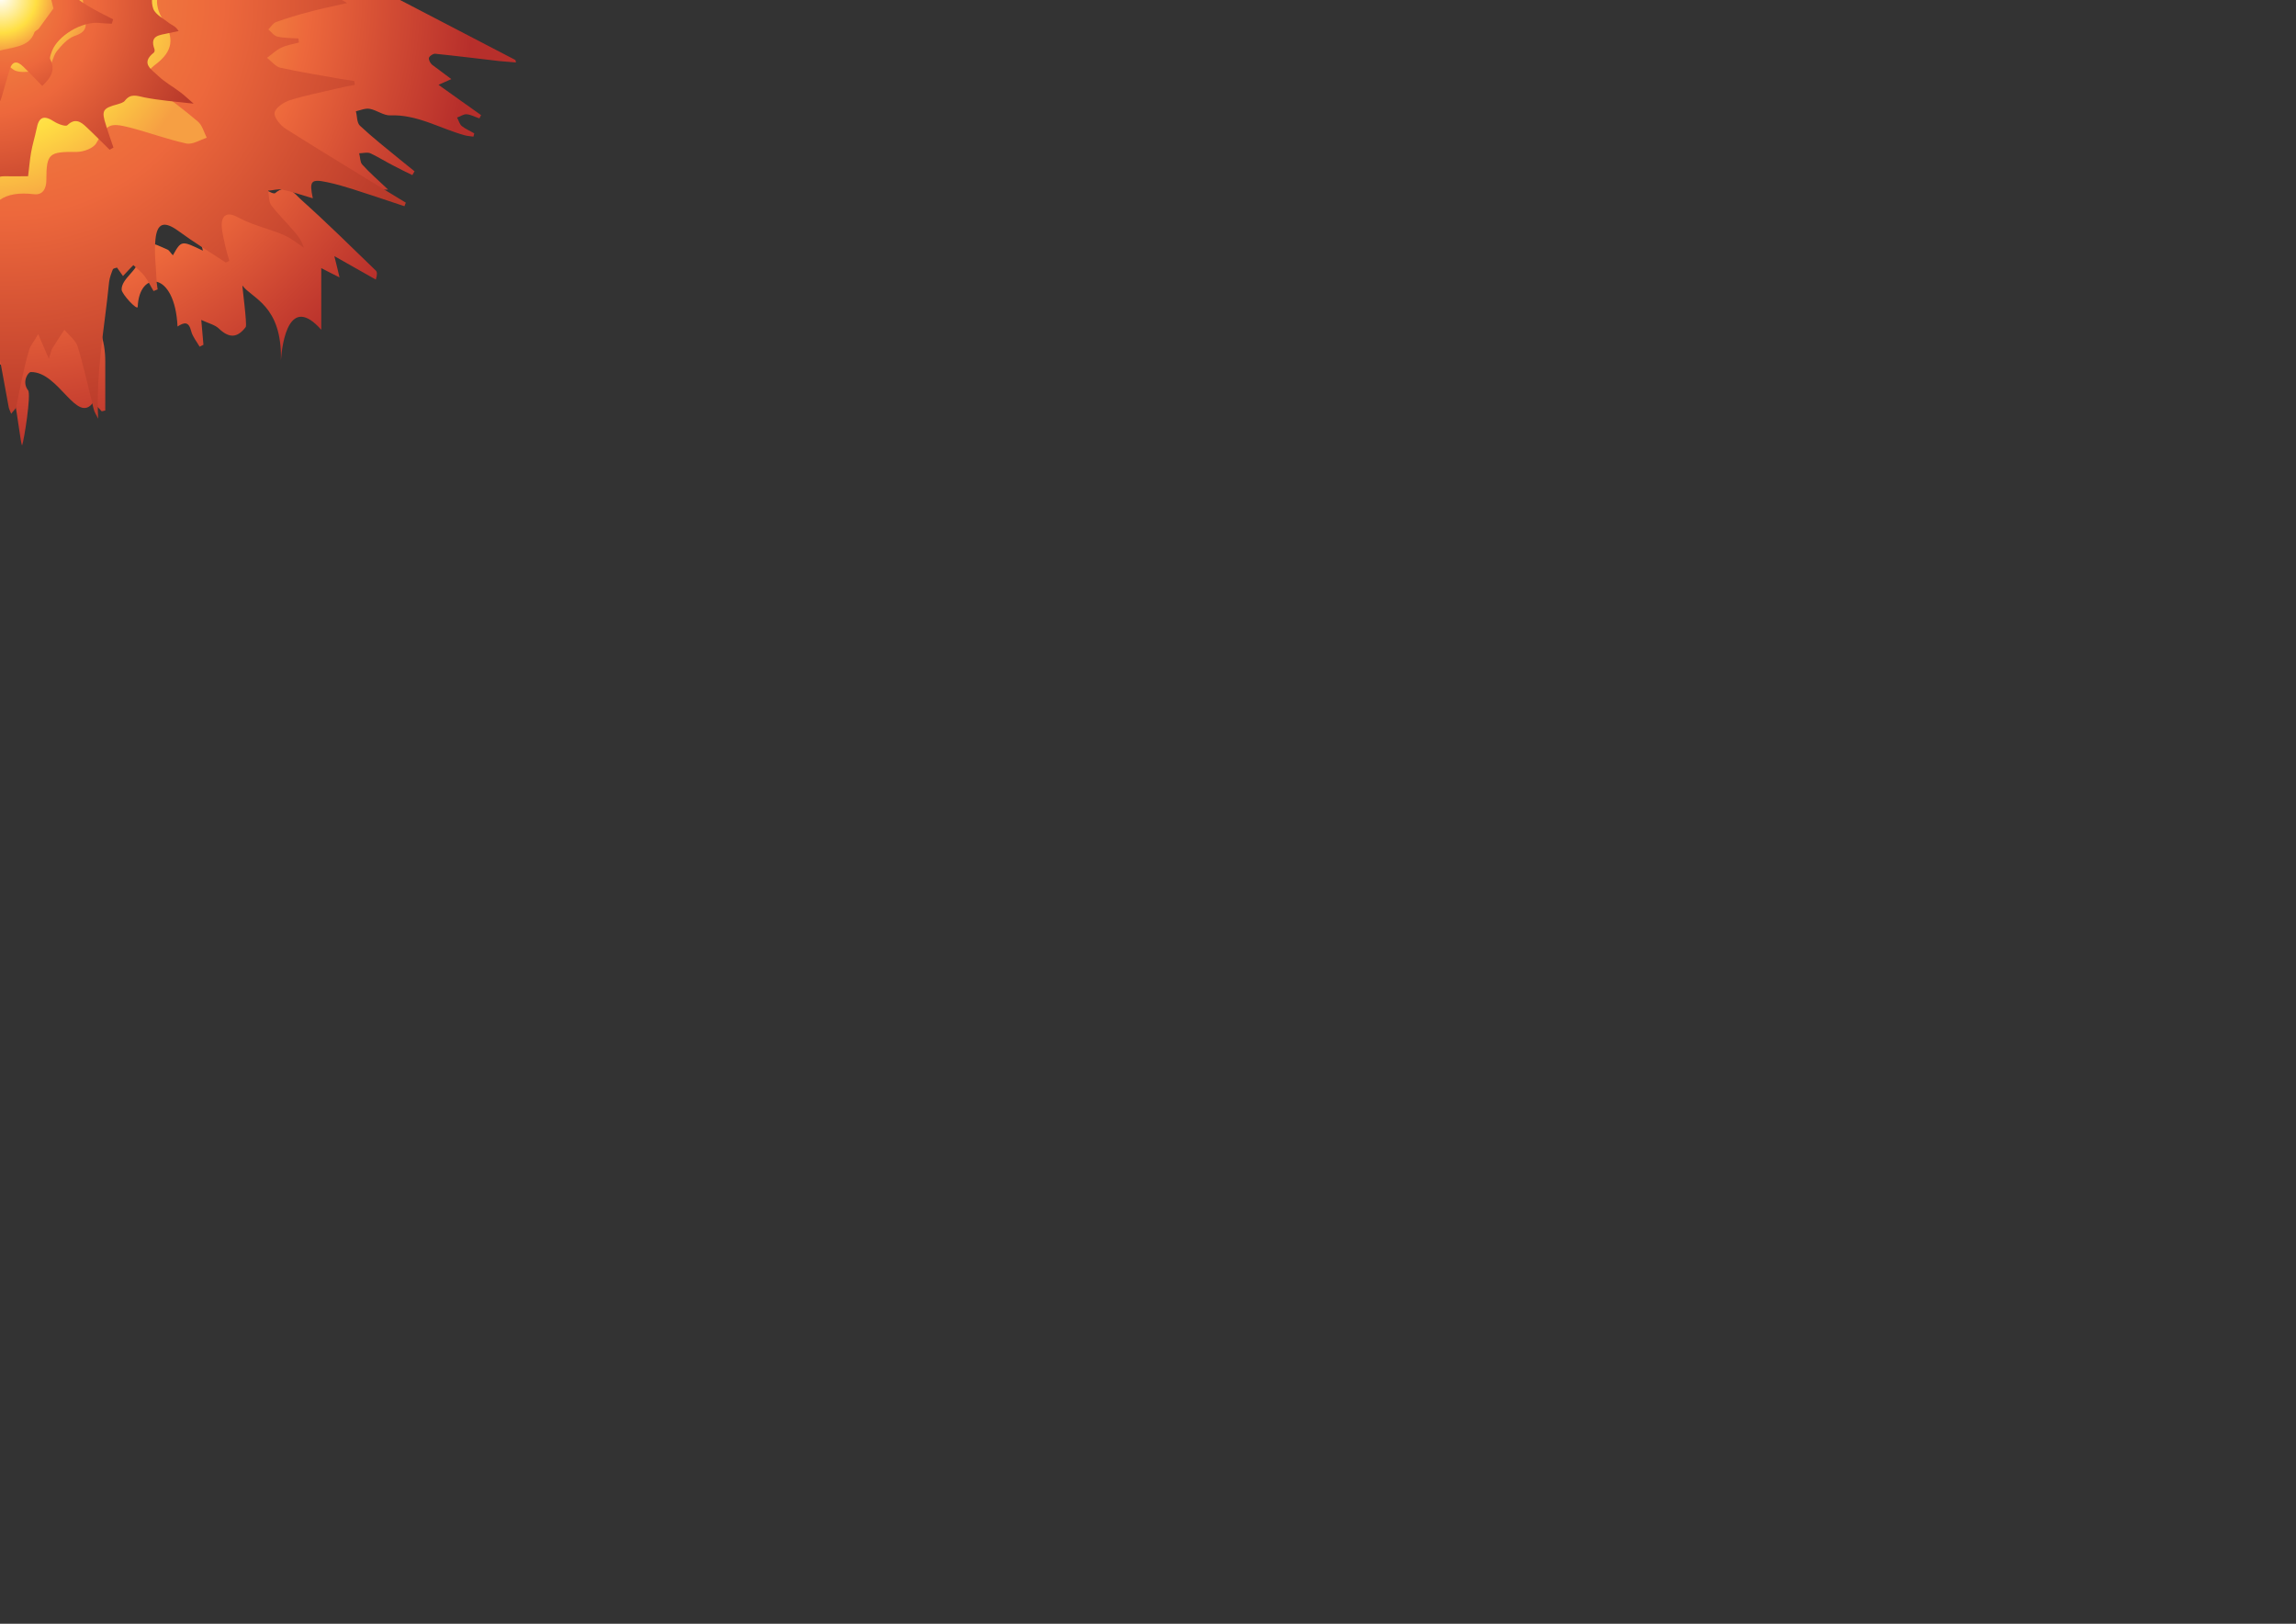 <?xml version="1.0" encoding="utf-8"?>
<!-- Generator: Adobe Illustrator 16.0.4, SVG Export Plug-In . SVG Version: 6.00 Build 0)  -->
<!DOCTYPE svg PUBLIC "-//W3C//DTD SVG 1.1//EN" "http://www.w3.org/Graphics/SVG/1.1/DTD/svg11.dtd">
<svg version="1.1" id="Layer_1" xmlns="http://www.w3.org/2000/svg" xmlns:xlink="http://www.w3.org/1999/xlink" x="0px" y="0px"
	 width="841.9px" height="595.301px" viewBox="0 0 841.9 595.301" style="enable-background:new 0 0 841.9 595.301;"
	 xml:space="preserve">
<rect x="0" y="0" width="841.9" height="595.301" fill="#333333" stroke="none"/>
<g id="Frame4">
	
		<radialGradient id="SVGID_1_" cx="1.296" cy="597.905" r="172.532" gradientTransform="matrix(1 0 0 -1 -0.055 595.16)" gradientUnits="userSpaceOnUse">
		<stop  offset="0.157" style="stop-color:#FFDF43"/>
		<stop  offset="0.649" style="stop-color:#ED683C"/>
		<stop  offset="1" style="stop-color:#B72F2B"/>
	</radialGradient>
	<path style="fill:url(#SVGID_1_);" d="M-70.1-105.4c1.8,3,2.7,5.6-1.3,7.3C-69.5-94.7-67.8-91.7-66.1-88.7
		c-0.5,0.4-0.9,0.9-1.4,1.301c-4.2-3-8.3-5.9-12.5-8.9c-0.399,0.4-0.7,0.9-1.1,1.3c1.1,1.5,2.3,3,3.399,4.601
		c2.5,3.5,5,7,7.301,10.699c1.899,3.2,2.6,6.5-1.9,9.101c2.3,2.5,4.2,4.8,6.3,6.8c8.101,7.9,17.601,13.7,28,18
		c5.4,2.2,7.101,1,6.4-4.9c-0.4-2.899-1.7-5.699-2.3-8.6c-0.301-1.4,0.3-2.9,0.5-4.3C-31.8-63.1-30-62.9-28.7-62
		c1.601,1.101,2.5,3.2,4.2,4.2c2,1.2,4.4,1.6,6.7,2.3c0.7-2.1,2.1-4.3,1.9-6.3c-0.9-9.9-2.2-19.8-3.301-29.7
		c-0.199-1.8-0.3-3.5-0.5-5.3c0.301,0,0.601-0.1,1-0.1c3.601,7.1,7.2,14.3,11,21.6c2.101-1.4,3.301-2.2,4.2-2.8
		C-1.6-75.7,0.1-73.7,1.8-71.7C2.4-71.9,3-72,3.5-72.2C8.9-87.8,8-104.3,9.9-120.4c1.399,4.699,2.2,9.6,3.7,14.199
		c1.8,5.4,3.1,5.5,6.6,1c1.2,0.7,2.4,1.4,4.7,2.801c4.399-16.4,6.5-32.601,9.5-49.7c-2.7,1.6-4.101,2.5-5.8,3.5
		c-2.4-8.4,4.3-16.601-0.9-24.3C27.3-172,27.5-171,27.4-170.2c-0.8,4-0.601,9.101-3.101,11.601c-2.6,2.7-4.899,5.2-6.899,8.399
		c-1.601,2.4-3.601,1.601-4.2-1c-0.9-3.5-1.8-7.199-2-10.8c-0.6-13.1-0.8-26.2-1.1-39.3c-1,0-2,0-3,0C5.7-196.1,4.5-191,3-186
		c-0.3,1.101-2,1.7-3.1,2.601c-0.8-1.2-1.601-2.4-2.3-3.7c-0.301-0.601-0.4-1.3-0.5-2c-1.5,1.8-1.801,3.6-2.301,5.399
		c-2.1,7.7-4.3,15.301-6.6,23c-0.2,0.801-1.2,1.601-2,2c-0.4,0.2-1.5-0.5-1.9-1.1c-2.199-3.4-4.199-6.9-6.699-10.9
		c-1.4,3.601-2.601,6.4-3.7,9.2c-0.8-0.1-1.601-0.1-2.4-0.2c-1.5-6.1-3-12.1-4.5-18.199c-0.399,0-0.899,0-1.3,0
		c-0.3,12.1-0.7,24.1-1,36.199c-0.6,0.2-1.3,0.301-1.9,0.5c-2.699-3.5-5.3-6.899-8-10.399c-0.3,0.2-0.699,0.3-1,0.5
		c0.4,4.7,0.801,9.399,1.2,14.1c-0.7,0.301-1.5,0.5-2.2,0.801c-10.399-12-17.1-26.4-25.899-39.7c6.899,17.3,12.7,34.8,17.1,52.8
		c-0.5,0.4-1,0.7-1.5,1.1c-3.2-2.199-6.5-4.3-10.399-7c0.199,1.601,0.3,2.2,0.3,2.801c-0.101,1.899-0.2,3.899-0.3,5.8
		c-1.9-0.7-4.301-0.8-5.5-2.101c-4.4-4.699-8.4-9.8-12.601-14.699c-1.399-1.601-3-2.9-4.5-4.4c-0.399,0.4-0.8,0.7-1.2,1.1
		c1.2,2.101,2.4,4.101,3.601,6.2C-82.2-126-76.2-115.6-70.1-105.4z"/>
	
		<radialGradient id="SVGID_2_" cx="1.296" cy="597.904" r="172.536" gradientTransform="matrix(1 0 0 -1 -0.055 595.16)" gradientUnits="userSpaceOnUse">
		<stop  offset="0.157" style="stop-color:#FFDF43"/>
		<stop  offset="0.649" style="stop-color:#ED683C"/>
		<stop  offset="1" style="stop-color:#B72F2B"/>
	</radialGradient>
	<path style="fill:url(#SVGID_2_);" d="M11.1,103.6c-2.101-0.101-4.2-1.9-6.2-3C3,99.6,0.6,97.3-0.7,97.8
		C-2.6,98.6-3.8,101.2-5,103.2c-0.899,1.5-1.2,3.4-1.7,5.1C-7.1,108.2-7.6,108.2-8,108.1C-8.4,106.4-8.5,104.5-9.3,103
		c-1-1.8-2.5-4-4.2-4.5c-1.2-0.399-3.399,1.5-4.7,2.9c-1.5,1.6-2.3,3.7-3.399,5.6C-22,101.6-21.5,96.6-21.5,91.5
		c0-6.2-0.899-6.8-7-6.3c0-2.5,0.2-4.9-0.1-7.3c-0.3-2.5-0.601-5.101-1.7-7.2c-0.9-1.7-2.8-3.7-4.4-3.9c-1.199-0.199-3.1,2-4.3,3.5
		s-1.899,3.5-3.2,6.2C-44,67-44,67-49.7,71.1C-54.6,65.3-57,65.3-60.7,72.4C-65.6,82-69.8,92-74.2,101.9
		c-0.199,0.6,0.101,1.399,0.4,3.5c2.3-2.8,3.9-4.601,5.4-6.5c1.5-1.8,3-3.601,5.199-6.3c0.7,3.6,1.2,5.899,1.801,9.3
		c1.6-2.8,2.5-4.3,3.699-6.2c3,5.9,1.801,22.9,1.601,34.2c-0.101,2.2-0.3,4.3-0.4,6.5c-0.2,3.8-2,7,1.2,11.5
		c3.9,5.3,6.7-10.5,13.2-8.4c1.3,0.4,3.2,23.2,3.2,24.601c-0.101,4.699-0.7,9.399-1.2,14c0.899,0,7.6-45.301,14-29.301
		c2-1.3,4.1-15,5.3-14.199c2.4,1.5,12.3,33.1,14,27.8c0.5-1.7,3.6-26.3,4.7-27.8C4.6,127.2,7,161.7,8.1,163.3
		C8.8,161.6,11.5,144.5,10.3,143.1c-2.399-3.101,0-6.7,1-6.7c10.301-0.2,16.9,19.5,22.9,11.1c1.2,1.2,2.1,2.301,3.1,3.301
		c0.4-0.101,0.9-0.2,1.301-0.301c0-5.899,0-11.8,0-17.699C38.8,116.3,27.7,104.8,11.1,103.6z"/>
	
		<radialGradient id="SVGID_3_" cx="1.294" cy="597.902" r="172.535" gradientTransform="matrix(1 0 0 -1 -0.055 595.16)" gradientUnits="userSpaceOnUse">
		<stop  offset="0.157" style="stop-color:#FFDF43"/>
		<stop  offset="0.649" style="stop-color:#ED683C"/>
		<stop  offset="1" style="stop-color:#B72F2B"/>
	</radialGradient>
	<path style="fill:url(#SVGID_3_);" d="M144.2-1.3c0.2-0.5,0.3-0.9,0.5-1.4c2.7-0.3,5.4-0.699,8.1-1c-1.3-1.8-2.699-2.3-3.8-3
		c-1-0.699-1.8-1.699-2.6-2.5c1-0.699,2-1.8,3.1-2c4.101-0.6,8.2-0.899,12.4-1.1c2.7-0.2,5.3,0,8,0c-2.3-3.6-9-1.6-7-7.7
		c-5-1.1-9.601-2.1-14.2-3.1c0-0.7,0-1.3,0-2c15.3-5.7,30.6-11.5,47.2-13.9c-1.9-0.899-3.7-1.2-5.5-1.3c-6.8-0.3-13.601-0.5-20.4-1
		c-1.3-0.1-2.6-1-4-1.5c0.7-1.2,1.3-2.4,2-3.6c0.3-0.5,0.8-1,1.2-1.5c-0.1-0.5-0.2-1-0.2-1.5c-7.5,0.699-14.899,1.399-20.7,2
		c-2.3-2.801-3.699-4.5-5.5-6.7C151.2-60.7,163.1-59.8,171.9-66.2c-1.9-0.3-3.601,0-5.3,0.301C157.8-64.2,149-62.2,140.2-61
		c-7,1-7,0.601-4-5.899c0.1-0.2-0.1-0.601-0.2-1c-2.1,0.399-4.3,0.8-7.399,1.399c0.899-3.2,1.5-5.399,2.399-8.2
		c-1.5,0.5-2.2,0.801-3,0.9c-1.5,0.2-3.1,0.2-4.6,0.3c0.2-1.6-0.101-3.399,0.7-4.6c2.5-3.9,5.199-7.7,8.3-11.1
		c2-2.101,4.8-3.5,7.3-5.101c-0.7-0.8-1.3-1.5-2-2.3C126-91,115.9-82,101.8-77.699c1.7-5.601,3.101-9.801,4.4-14
		c-0.5-0.2-1-0.4-1.5-0.601c-5.9,7.5-11.8,15-17.6,22.7C85.3-67.199,84-64.4,83-61.699c-0.5,1.3-0.399,3.699,0.4,4.5
		C84.3-56.3,86.5-56.4,88-56.8c2.101-0.5,4-1.8,5.3-2.399c0.301,2.399,0,5.5,1,6.1c1.9,1.1,4.601,0.7,8,0.9
		c-2.199,2.1-3.899,3.3-5.1,5c-1.1,1.5-2.7,3.699-2.2,4.899c0.5,1.4,3,2.5,4.7,2.8c3.7,0.7,7.5,0.7,12.2,1.101
		c-3,4.399,0.899,4.899,3.6,6.6c-9.7,2.601-18.899,5-28.3,7.5c1.1,2.7,1.6,4,2.2,5.4c-4.101,1-8,1.7-11.7,3
		c-1.3,0.5-2.2,2.2-3.3,3.3c1.1,1.1,2.2,2.2,3.399,3.1C78.8-8.8,80-8.4,81.1-7.9C81-7.5,81-7,80.9-6.6c-2.601,0-5.2-0.4-7.7,0.1
		c-3.4,0.7-8.6,0.2-8.7,4.801c0,2.5,3.601,5.6,6.2,7.5c3.2,2.399,7.2,3.899,9.7,5.3c0,3.1-0.8,5.7,0.2,7.3c2.5,4.3,0.3,7.6-2.4,9.8
		c-3.2,2.601-2.3,4.601-0.1,6.5c2.8,2.5,5.8,5,9.199,6.9c17,9.399,34.101,18.7,51.2,27.899c0.601,0.301,1.4,0,3.8,0
		c-3.899-3.699-6.899-6.3-9.5-9.199c-0.8-0.9-0.699-2.7-1.1-4.101c1.4,0,2.9-0.5,4.1,0c3,1.4,5.801,3.2,8.801,4.7
		c2.199,1.2,4.399,2.2,6.6,3.3c0.3-0.5,0.5-0.899,0.8-1.399c-1.7-1.4-3.5-2.801-5.2-4.2c-5-4.101-10.1-8.101-14.8-12.5
		c-1.2-1.101-1-3.5-1.5-5.3c1.7-0.4,3.5-1.2,5.101-0.9c2.6,0.5,5.1,2.5,7.5,2.4c9.899-0.4,18.199,4.8,27.3,7.3
		c1,0.3,2.1,0.3,3.2,0.5c0.1-0.4,0.199-0.8,0.3-1.2c-1.5-0.9-3.2-1.6-4.601-2.7c-0.8-0.7-1.1-2-1.699-3.1
		c1.199-0.4,2.399-1.3,3.5-1.2c1.6,0.1,3.1,1,4.699,1.5c0.2-0.4,0.4-0.8,0.601-1.2c-5-3.6-10.101-7.1-15.601-11.1
		c1.801-0.8,3.101-1.4,4.7-2.101c-2.6-2-4.899-3.6-7.1-5.3c-0.601-0.5-1.3-1.8-1.101-2.5c0.2-0.7,1.5-1.5,2.2-1.5
		c7.9,0.8,15.8,1.8,23.7,2.7c2,0.2,4,0.3,6,0.5c-0.1-0.3-0.1-0.6-0.2-0.9C173.8,14.1,159,6.4,144.2-1.3z"/>
	
		<radialGradient id="SVGID_4_" cx="1.296" cy="597.9" r="172.533" gradientTransform="matrix(1 0 0 -1 -0.055 595.16)" gradientUnits="userSpaceOnUse">
		<stop  offset="0.157" style="stop-color:#FFDF43"/>
		<stop  offset="0.649" style="stop-color:#ED683C"/>
		<stop  offset="1" style="stop-color:#B72F2B"/>
	</radialGradient>
	<path style="fill:url(#SVGID_4_);" d="M110.3,73.1C108,71,105.3,67,100.9,70.8c-0.4,0.4-2.3-0.5-3.3-1.199
		C95.8,68.4,94.3,66.8,92.5,65.7c-1.1-0.7-2.6-0.8-4-1.1c-0.3,1.699-1.3,3.5-0.899,5C88.5,72.7,90.1,75.5,91.5,78.5
		c-2.1-0.8-3.3-2.2-4.7-3.5c-3.5-3.5-7-7.1-10.8-10.3c-1-0.9-3.2-1.2-4.399-0.8c-0.9,0.399-1.7,2.399-1.7,3.7
		c0,3.1,0.3,6.3,0.899,9.399c1,4.9,2.301,9.8,3.601,14.9c-7.9-3.8-7.9-3.8-11,1.7c-0.9-0.9-1.3-1.801-2-2.101
		c-2.4-1-5.101-2.6-7.3-2.2C52.7,89.5,51,92.9,50.9,95c-0.2,4.101-6.4,7.101-6.3,11.2c0.1,1.7,5.8,7.8,5.899,6.3
		C51,99.1,64.1,99.1,65.1,119.7c2.5-1.6,4.1-1.9,5,1.7c0.5,2,2,3.8,3.1,5.7c0.5-0.2,0.9-0.5,1.4-0.7c-0.2-2.7-0.5-5.3-0.801-9.101
		c2.801,1.301,5.101,1.801,6.5,3.2C84,124,87,124,90.1,119.9c0.6-0.8-1.4-15.5-1.2-15.2c3.399,4.7,14.6,7.2,14.1,27.4
		c0.5-7,3.2-24.301,14.8-11.2c0-8.3,0-15.3,0-22.601c2,1,4,2.101,6.7,3.4c-0.7-2.9-1.1-4.7-1.899-7.8c5.899,3.3,10.6,6,15.199,8.6
		c0.601-1.899,0.5-2.8,0-3.3C128.7,90.4,119.7,81.5,110.3,73.1z"/>
	
		<radialGradient id="SVGID_5_" cx="1.296" cy="597.902" r="172.533" gradientTransform="matrix(1 0 0 -1 -0.055 595.16)" gradientUnits="userSpaceOnUse">
		<stop  offset="0.157" style="stop-color:#FFDF43"/>
		<stop  offset="0.649" style="stop-color:#ED683C"/>
		<stop  offset="1" style="stop-color:#B72F2B"/>
	</radialGradient>
	<path style="fill:url(#SVGID_5_);" d="M-65.9-8.2C-66.7-10.1-68.1-12-69.7-13.4c-2.5-2.2-5.3-4-8.3-6.2
		c7.101-2.601,8.101-4.7,5-10.9c-1.5-3-4.2-5.399-6.5-8c-1.1-1.3-2.399-2.3-3.5-3.3c2.601-0.8,5.9-0.9,6.3-2.1
		c0.601-1.7-0.3-4.601-1.6-6.2c-5.2-6.4-10.7-12.7-16.3-18.8C-98.1-72.7-102.2-76-106-79.5c-0.399,0.2-0.7,0.5-1.1,0.7
		c0.2,2.1,0.399,4.2,0.7,6.3c-0.4,0.3-0.801,0.7-1.101,1c-3.7-3.1-7.5-6.1-11.2-9.2c-0.3,0.2-0.699,0.4-1,0.7
		c1.2,3.4,2.301,6.7,3.5,10.101c-0.6,0.399-1.3,0.8-1.899,1.199C-128-76.9-137.8-85.1-148.2-93.6c0.9,2.7,1.601,4.7,2.5,7.3
		c-2.3,0-3.699,0-5.699,0c0.699,1.1,1.1,1.6,1.3,2.2c0.6,1.6,1,3.3,1.5,4.899c-1.5,0-3.2,0.5-4.601,0
		c-5.8-2.1-11.399-4.5-17.1-6.699c-1.4-0.5-3-0.601-4.5-0.9c0.5,1.8,1.2,2.3,2,2.9c11.5,7.5,23.1,15,34.6,22.6
		c3.601,2.4,6.9,5.2,10.2,8c2.101,1.8,2.3,4.5-0.7,4.7c-3.199,0.3-5,1.399-6.699,3.899c-0.5,0.801-2.801,1-4,0.601
		c-3-1-5.801-2.4-8.7-3.7c-1.5-0.6-3-1.3-4.4-1.9c1.3,4.301,3.2,7.7,5,11.101c0.601,1.1,1.5,2.6,1.101,3.399c-0.4,0.9-2,1.7-3.2,1.9
		c-2.2,0.3-4.4,0.1-6.7,0.1c-0.1,0.601-0.3,1.301-0.4,1.9c6.101,2.4,12.4,4.6,17.2,12c-7.2,0.6-13.1,1-20.3,1.6
		c3.3,2.2,5.3,3.601,7.4,5c-0.101,0.7-0.2,1.301-0.301,2c-7.199,0-14.399,0-21.6,0c0,0.7,0,1.4,0,2.101c1.9,0.3,3.7,0.399,5.6,0.8
		c10.301,2,20.601,3.9,30.801,6.1c1.5,0.301,2.699,2.4,4,3.601c-1.5,0.7-3,1.5-4.5,2.1c-1.301,0.5-2.7,0.7-4.101,1
		c0.101,0.7,0.2,1.5,0.4,2.2c14.1-1.5,28.5,2.4,43.2-3.5c-2-2.5-3.301-4-4.4-5.4c1.6-0.8,4-1.3,4.4-2.399c1.199-3.4,3-1.9,5.1-1.601
		C-86-4.5-77.9-3-69.6-2.3C-65.6-1.9-64.2-4.4-65.9-8.2z"/>
	
		<radialGradient id="SVGID_6_" cx="1.295" cy="597.905" r="172.533" gradientTransform="matrix(1 0 0 -1 -0.055 595.16)" gradientUnits="userSpaceOnUse">
		<stop  offset="0.157" style="stop-color:#FFDF43"/>
		<stop  offset="0.649" style="stop-color:#ED683C"/>
		<stop  offset="1" style="stop-color:#B72F2B"/>
	</radialGradient>
	<path style="fill:url(#SVGID_6_);" d="M52.4-105.9c-0.601,2.1-1.5,4.1-1.601,6.1c-0.1,2.1,0.7,4.3,1.101,6.4
		c1.899-0.7,4-1.2,5.7-2.301c2.699-1.8,5.1-4.1,7.6-6.1c0.3,0.3,0.6,0.7,0.9,1c-1.2,1.6-2.4,3.1-3.5,4.7
		C59.1-90.7,55.5-85.3,52.4-79.7C51.3-77.6,51.6-74.8,51.3-72.3C53.9-73,56.8-73,58.9-74.4c4-2.601,7.399-5.9,11.2-9
		C72.5-78,72.7-77.9,76.8-81.8c1.601-1.5,3.2-2.9,4.601-4.5c14.5-17.1,29-34.3,43.5-51.4c0.7-0.8,1-2,1.5-3.1
		c-3.7,1.5-6.3,4.1-9.3,5.9c-2,1.199-4.7,1.199-7.101,1.8c0.7-2.2,1.3-4.5,2.2-6.601c0.4-1,1.6-1.699,2.2-2.699
		c0.399-0.801,0.5-1.801,0.7-2.801c-0.301-0.1-0.601-0.3-0.9-0.399c-3,2.7-6,5.399-9.3,8.399c-0.9-1.8-1.601-3.3-2.2-4.8
		c0,0.9,0,1.8,0,2.601c-3.3,2.5-6.5,5.199-9.9,7.6c-1.199,0.8-2.8,1-4.3,1.5c0-1.5-0.5-3.2,0.2-4.4c5.3-10,10.8-19.8,16.2-29.699
		c0.5-0.801,0.8-1.801,1.2-2.601c-5.7,4.9-10.601,10.3-15.601,15.5c-5.1,5.2-10.399,10.3-15.7,15.4c-0.5-0.3-1-0.601-1.5-0.9
		c0.301-1.899,0.5-3.899,0.801-5.8c-0.4-0.2-0.7-0.5-1.101-0.7c-1,1.2-1.899,2.5-3,3.5c-1.899,1.7-3.899,3.101-5.899,4.7
		c0-2.6-0.301-5.2,0.199-7.7c0.5-2.7,1.801-5.2,2.7-7.7c-0.7-0.3-1.399-0.6-2.1-0.8c-1.7,3.4-3.5,6.8-5.2,10.2
		c-4.4,8.4-8.9,16.7-13,25.3C43.6-109.8,45.6-106.7,52.4-105.9z"/>
	
		<radialGradient id="SVGID_7_" cx="1.296" cy="597.902" r="172.535" gradientTransform="matrix(1 0 0 -1 -0.055 595.16)" gradientUnits="userSpaceOnUse">
		<stop  offset="0.157" style="stop-color:#FFDF43"/>
		<stop  offset="0.649" style="stop-color:#ED683C"/>
		<stop  offset="1" style="stop-color:#B72F2B"/>
	</radialGradient>
	<path style="fill:url(#SVGID_7_);" d="M-100,65.6c-0.1-0.101-3.6-1.4-4.5-1.601c0.101-1.5,3.5-1.6,2.2-5c-1.3-3.399-4.4-3.2-12.1,1
		c-0.9,0.5-2,0.9-3,1.4c0.699-0.601,1.399-1.101,2-1.7c3.8-3.6,1.6-12-1.7-14c0.899-0.6,1.7-1.3,2.6-2c1.601-1.4,2.601-3.6,3.9-5.4
		c-1.9-0.6-3.8-1.199-5.7-1.899c-0.3-0.101-0.4-0.4-0.9-0.9c0.5-0.7,1.101-1.5,1.4-2.399c0.5-1.2,1.3-3.301,1-3.5
		c-1.6-1-3.7-2.4-5.4-2.101c-13,2.5-26,5.4-39,8.3C-159.8,35.9-160.1,36.9-161,37.9c3.3,0.899,6.101,1.6,10.101,2.7
		c-2.601,1.6-3.9,2.5-5.5,3.5c3.1,3.1,0.8,4.399-1.801,5.899c-6.5,3.9-12.899,8-19.3,12.101c-0.899,0.6-1.5,1.6-2.3,2.399
		c0.1,0.3,0.2,0.5,0.3,0.8c3.2-1,6.2-2.399,9.5-2.899c1.2-0.2,3.601,1.3,4,2.6c0.4,1.2-0.8,3.3-1.899,4.3
		c-2.5,2.4-5.301,4.4-8,6.601c0.3,0.399,0.5,0.8,0.8,1.2c-4.2,3-8,5.699-11,7.8c-0.9,0.6-1.5,1.7-2.2,2.6c4-0.6,7.1-2.5,10.4-3.5
		c2.199-0.7,4.899-0.1,7.3,0c-1.2,2-2.3,4.101-3.7,5.9c-0.7,0.899-2,1.3-2.8,2.1c-0.601,0.7-0.9,1.7-1.3,2.5
		c0.199,0.2,0.5,0.4,0.699,0.601c3.601-1.9,7.101-3.801,11.101-5.9c0.399,2,0.7,3.6,1,5.2c0.2-0.9,0.399-1.7,0.6-2.601
		c3.8-1.699,7.601-3.5,11.4-5c1.399-0.5,3-0.3,4.5-0.399c-0.4,1.399-0.3,3.2-1.2,4.2c-2.2,2.399-4.5,4.699-6.8,6.3
		c-0.101,0.399,0,0.8,0.2,1.1c-5.4,5.9-10.801,11.7-16.2,17.601c-0.7,0.699-1.2,1.5-1.8,2.3c6.699-3.4,12.699-7.5,18.899-11.3
		c2.9-1.801,5.9-3.601,8.9-5.301c-0.4,0.801-0.601,1.2-0.4,1.101c7.8-3.101,15.601,2.899-5.3,8.899c-1.6,7.101,9.2,6.301,7.6,13.5
		c2.9-2.1,4.9-3.6,6.9-5.1c0.4,0.4,0.7,0.9,1.1,1.3c-3,3.4,38.301-19.2,31.5-23c-1.3-0.7-2.899-2.899-2.699-4.2
		c0.5-3.3,1.399-6.6,2.3-9.899c0.399-0.4,0.7-0.8,1.1-1.3c0.9-1.101,1.5-2,1.9-3c3.5-0.801,7.6-4.4,8.399-7.9
		C-93.4,67.5-97.5,67.2-100,65.6z"/>
</g>
<g id="Frame3">
	
		<radialGradient id="SVGID_8_" cx="2.455" cy="596.076" r="158.905" gradientTransform="matrix(1 0 0 -1 -0.055 595.16)" gradientUnits="userSpaceOnUse">
		<stop  offset="0" style="stop-color:#F3903F"/>
		<stop  offset="0.5" style="stop-color:#ED683C"/>
		<stop  offset="1" style="stop-color:#B8392A"/>
	</radialGradient>
	<path style="fill:url(#SVGID_8_);" d="M-49.1,110.5c-1.4,1.4-2.9,2.9-4.601,4.601c-2.699-3-4.699-1.5-6.899,1.1
		c-7.101,8.3-14.5,16.5-21.8,24.7c-1.101,1.3-2.4,2.399-3.601,3.5c-0.3-0.2-0.7-0.5-1-0.7c2.601-4.9,5.2-9.7,7.7-14.6
		c-0.5-0.5-1-0.9-1.5-1.4c-2.9,1.4-5.7,2.7-10,4.7c3.2-6.101,5.8-10.8,8-15.601c4.3-9.5,8.6-19.1,12.5-28.8c0.9-2.3,0.6-5.1,0.8-7.6
		c-2.6,0.7-5.5,0.8-7.7,2.1c-3.6,2-6.8,4.7-10.199,7c-1,0.7-2.101,1.2-4,1c1.899-3.399,4-6.7,5.699-10.2
		C-83.6,76.1-81.7,71.9-79.9,67.6c0.399-1.101,0.1-2.4,0.199-3.7c-1.399,0.2-2.899,0.1-4.1,0.7c-2,1.199-3.8,2.699-5.5,4.3
		c-8.4,7.6-16.6,15.2-25,22.7c-1.6,1.399-3.5,2.5-6.1,3c2-2.9,4.1-5.9,6.1-8.801c-0.5-0.399-1-0.899-1.4-1.3
		c-3.199,2.2-6.399,4.5-9.6,6.7c-0.4-0.4-0.8-0.8-1.2-1.2c0.9-1.2,1.7-2.399,2.601-3.5c4.6-5.7,9.199-11.3,13.699-17.1
		c0.601-0.7,0.301-2.101,0.5-3.2c-1.699-0.1-3.3-0.1-6.199-0.2c1.5-2.7,3-5.3,4.5-7.8c-0.2-0.4-0.301-0.8-0.5-1.2
		c-5.7,1.601-11.5,3.3-17.2,4.9c-0.2-0.4-0.5-0.8-0.7-1.3c1-1.101,2-2.301,3-3.4c3.1-3.3,6.3-6.4,9.1-9.9
		c3.7-4.399,3.301-5.6-2.6-6.3c-5.6-0.7-11.2-0.6-16.9-0.7c-1.399,0-2.8,0.101-4.699-1c0.899-0.6,1.8-1.399,2.8-1.899
		c9.5-5.101,19-10.101,28.5-15.4c1.3-0.7,2-2.7,2.899-4.2c-1.6-0.6-3.199-1.3-4.8-1.899c-1.5-0.601-3-1.2-4.5-1.8
		c0.101-0.4,0.2-0.801,0.4-1.2c3-0.8,6-1.4,8.899-2.4c1.101-0.399,1.7-1.8,2.601-2.7c-1-0.8-1.8-2.1-2.9-2.3
		c-2.6-0.5-5.3-0.399-7.899-0.7c-1.2-0.1-2.301-0.699-3.4-1c0.6-0.899,1-1.899,1.7-2.699c1.1-1.5,2.399-2.9,3.6-4.301
		c-1.7-1.1-3.3-2.899-5.2-3.3c-12.5-2.7-25.1-5-37.6-7.5c-1.4-0.3-2.8-0.6-4.2-0.8c-0.1-0.5-0.1-1-0.2-1.4c2.9-0.6,5.7-1,8.5-1.8
		C-148.4-19.2-144.1-20.4-139.9-21.9c2.5-0.9,3-3.101,0.5-4.301c-3.9-1.899-8.2-3.3-12.4-4.8c-1.9-0.7-3.8-1.2-5.7-1.8
		c0.101-0.5,0.2-1,0.3-1.5c1.801,0,3.7,0,5.5,0c7.301-0.2,14.801,0.4,19.5-7.2c0.601-0.899,2.601-1.1,4-1.2c2.5-0.1,5,0.5,7.4,0.2
		c1.9-0.3,4.8-1.399,5.1-2.7c0.5-2.1,0-5.3-1.3-6.8c-2.899-3.1-6.7-5.3-10.1-7.899c-2.101-1.5-4.2-3.101-6.2-4.601
		c0.2-0.399,0.4-0.8,0.6-1.3c1.9,0.7,3.7,1.6,5.601,2c11,2.2,22.1,4.6,33.2,6.1C-88.2-56.9-87.2-59-90.4-64
		c-2.2-3.399-5.4-6.2-8.101-9.399c-1.5-1.801-3-3.7-4.399-5.5c0.3-0.4,0.6-0.7,1-1.101c1.199,0.601,2.399,1.3,3.6,1.9
		c8,4.1,16,8.1,24,12.2C-73.4-65.5-72.4-65-71.5-65c1.7,0.101,3.5-0.2,5.2-0.3c-0.2-1.7,0-3.8-0.8-5.2
		c-2.101-3.6-3.4-6.8-1.601-11.2c0.601-1.6-1.5-4.399-2.6-6.5c-1.4-2.6-3-5-3.8-8.199c6.5,5,13,9.199,22.399,11.1
		c-4.1-12.4-11.199-22-17.3-31.9c-6.1-9.899-13-19.3-19.3-29.3c3,1.7,5.9,4.5,7.6-0.5c6.101,6.4,11.9,12.7,18,18.801
		c2,2,4.301,3.8,6.7,5.199c1.4,0.801,3.9,1.301,4.9,0.5c1.1-0.8,1.8-3.399,1.399-4.899c-1.199-4.8-2.899-9.5-4.5-14.2
		c-0.699-2-1.899-3.8-2.8-5.7c0.4-0.3,0.9-0.6,1.3-1c1.7,2.101,3.4,4.2,5.101,6.3c5.1,6.301,10.2,12.601,15.399,18.801
		c0.7,0.899,2.4,1.699,3.301,1.399c0.8-0.3,1.399-2,1.6-3.2c0.4-2.399,0.4-4.8,0.6-7.199c0.5-0.101,0.9-0.301,1.4-0.4
		c0.6,1.6,1.2,3.2,1.9,4.8c1.3,3.101,1.1,7.7,6.8,6.5c5.899-1.2,8.2-3.5,7.899-9.2c-0.1-2.1-0.5-4.199-0.699-6.199
		c0.6-0.2,1.1-0.4,1.699-0.7c1.601,3.7,3.2,7.3,5.2,12c1.4-2.4,2.3-3.9,4.101-6.8C-1.5-128.699-1.1-126.3-0.2-124
		c0.601,1.5,1.9,2.801,2.9,4.2c0.9-1.399,2.3-2.8,2.6-4.3c1.9-9.8,3.5-19.6,5.301-29.4c0.1-0.6,0.1-1.699,0.5-1.8
		c4.899-2.1,0.899,95.2,38.5,6c-1.601,14.5-3.101,29-4.7,43.4c0.6,0.399,1.2,0.8,1.899,1.2c2.7-1.9,5.301-3.801,9-6.5
		c-0.5,3.399-1.1,5.699-1.199,8c-0.101,1,0.6,2.1,1,3.1c1.1-0.5,2.699-0.8,3.199-1.6c3.101-5.101,6-10.301,8.9-15.5
		c1.2-2.101,2-3.601,5.2-3.4c2.1,0.2,4.6-2,6.5-3.6c2-1.7,3.6-3.9,5.399-5.9c0.4,0.3,0.801,0.6,1.2,0.8c-0.2,0.8-0.1,1.9-0.6,2.5
		c-7.5,9.9-10.7,21.7-14.9,33c-0.3,0.9-0.6,2-0.6,2.9c0,1.7-0.2,4.5,0.6,4.899c1.7,0.801,4,0.5,6,0.301c1.7-0.2,3.2-1.101,5.9-2
		c-1.3,3.1-2.101,5.1-2.9,7c7.8-1.7,12.7-6.9,17-12.2c1.8,1.6,3.3,3.1,4.9,4.5c1.1-1.5,2.2-3.101,3.3-4.601
		c1.7,3.801,0.6,5.5-3.1,8.7c-8,6.7-15.801,13.7-23.2,21.101C76.3-61.1,76.2-57.1,75.2-54c3.6,0.4,7.6,2,10.9,1.101
		c8.6-2.4,16.8-6,25.199-9c0.9-0.3,1.801-0.4,2.801-0.7c-0.4,7.9-0.4,7.9,10.899,6.3c-0.7,1.5-1,2.601-1.6,3.601
		c-2.601,4-1.8,6.399,3,6.6c5.2,0.2,10.5-0.7,15.8-1.3c2.9-0.3,5.7-0.9,8.5-1.4c0.101,0.5,0.3,1,0.4,1.4
		c-3,1.2-6.101,2.399-9.101,3.6c-6.3,2.601-12.5,5.101-18.7,7.8c-0.699,0.301-1,1.4-1.5,2.2c1.101,0.601,2.2,1.601,3.301,1.601
		c2.5,0.1,5-0.301,7.399-0.4c0.101,0.5,0.2,1,0.3,1.5c-4.5,2.1-9.1,4.1-13.6,6.2c0.2,0.6,0.3,1.2,0.5,1.8c15,4.3,30.6,4.5,46.2,4
		c0,0.5,0.1,1.1,0.1,1.6c-1.8,0.4-3.6,0.801-5.399,1.2c-12.5,2.7-24.9,5.4-37.4,8.3c-1.399,0.301-2.6,1.7-3.899,2.601
		c1.1,1.3,2.199,2.6,3.5,3.8c0.899,0.8,2.1,1.3,4.5,2.7c-5.601,1.3-9.7,2.1-13.7,3.2c-4.2,1.1-8.3,2.3-12.4,3.8
		c-1.1,0.399-1.899,1.8-2.8,2.7c1.1,0.899,2,2.3,3.3,2.6c2.5,0.6,5.101,0.5,7.7,0.7c0.1,0.5,0.2,1,0.2,1.5
		c-2.2,0.6-4.5,0.899-6.5,1.899c-1.9,0.9-3.5,2.5-5.2,3.7c1.6,1.2,3.1,3.2,4.8,3.601c7.3,1.6,14.7,2.8,22,4.1
		c1.7,0.3,3.5,0.5,5.2,0.8c0.1,0.5,0.1,1,0.2,1.4c-2.101,0.399-4.2,0.8-6.3,1.3c-5.801,1.4-11.7,2.5-17.4,4.3
		c-2.3,0.7-5.4,2.8-5.7,4.601c-0.3,1.8,2.2,4.8,4.2,6c13.6,8.6,27.4,16.899,41.1,25.3c0.9,0.6,1.9,1.1,2.801,1.7
		c-0.2,0.399-0.301,0.899-0.5,1.3c-3.4-1.101-6.801-2.3-10.2-3.4c-6-1.899-11.9-4.1-18.101-5.399c-6.1-1.301-6.6-0.4-5.3,5.899
		c-3.8-1.1-7.5-2.399-11.2-3.2c-1.6-0.3-3.399,0.301-5.199,0.4c0.399,1.8,0.199,4.1,1.199,5.4C102.1,78.7,105.2,81.7,108,85
		c1.4,1.601,2.7,3.4,3.4,5.8c-2.4-1.6-4.7-3.5-7.3-4.6c-3.8-1.7-7.8-2.7-11.7-4.2c-1.8-0.699-3.6-1.5-5.3-2.399
		c-3.601-2-5.9-0.9-5.8,3.2C81.4,85.4,82.2,88,82.7,90.6c0.4,1.699,0.9,3.399,1.4,5c-0.8,0.399-1.3,0.699-1.4,0.6
		c-5.8-3.8-11.8-7.5-17.399-11.6c-5-3.601-7.7-3-8.301,3.199c-0.5,4.9,0.2,9.9,0.4,14.801c0,1.199,0.3,2.3,0.4,3.5
		c-0.5,0.199-1,0.399-1.5,0.6c-1.101-1.8-2-3.8-3.301-5.5c-1.199-1.5-2.699-2.7-4.1-4c-1.2,1.2-2.4,2.5-3.8,4
		c-0.601-0.9-1.4-2-2.2-3.1c-0.6,0.199-1.3,0.3-1.5,0.6c-0.6,1.5-1.2,3.1-1.4,4.7c-1.6,16.5-4.899,32.899-4,50.1
		c-0.6-1.199-1.399-2.399-1.699-3.699c-1.9-7.601-3.5-15.2-5.801-22.7c-0.699-2.3-3.199-4.2-4.899-6.2c-1.5,2.3-3,4.5-4.4,6.8
		c-0.399,0.601-0.5,1.5-1.3,3.8c-1.5-3.5-2.4-5.6-3.9-9c-1.5,2.7-3,4.301-3.399,6.101C8.6,135.3,7.4,142.1,6,149
		c-0.2,1-1.3,1.8-1.899,2.7c-0.4-1-0.9-1.9-1-2.9c-2.5-13.699-5-27.399-7.7-41c-0.3-1.6-2.4-2.8-3.601-4.1c-1.1,1.3-2.3,2.6-3.3,4
		c-2.3,3.4-5.399,6.6-6.3,10.3c-1.8,6.9-2.2,14-3.2,21.101c-0.399,2.399-0.899,4.699-1.399,7c-0.5,0-1.101,0-1.601,0
		c-0.1-2.101-0.3-4.301-0.399-6.4c-0.801-11.7-1.4-23.5-2.301-35.2c-0.1-1.399-1.3-2.7-2-4.1c-1.199,1.2-2.699,2.2-3.699,3.5
		c-1,1.399-1.5,3.2-2.4,5.1c-1.4-0.6-2.5-1.1-4.6-1.899C-43,116.6-46.5,126-50,135.4c-0.5-0.2-1.1-0.3-1.6-0.5
		c1.7-7.8,3.3-15.601,5-23.4C-47.6,111.1-48.4,110.8-49.1,110.5z"/>
	
		<radialGradient id="SVGID_9_" cx="333.641" cy="641.476" r="85.357" gradientTransform="matrix(0.931 -0.366 -0.366 -0.931 -84.406 713.919)" gradientUnits="userSpaceOnUse">
		<stop  offset="0" style="stop-color:#FFFFFF"/>
		<stop  offset="0.665" style="stop-color:#FFDF43"/>
		<stop  offset="1" style="stop-color:#F69F43"/>
	</radialGradient>
	<path style="fill:url(#SVGID_9_);" d="M-8,87.1c-0.6-3-1-5.101-1.3-7.2c-0.4-3-0.5-6.2-1.2-9.101c-0.899-3.699-2.1-6.3-7.2-4
		c-2.3,1-6.8,0-8.899-1.8c-3.9-3.3-5.5-1-7.2,1.7c-4.3,6.6-8.4,13.3-12.7,20c-0.899,1.5-2.1,2.8-3.1,4.2c-0.601-0.2-1.2-0.5-1.7-0.7
		c0.4-2.4,0.8-4.9,1.4-7.3c1.699-6.7,3.699-13.3,5.399-20c0.9-3.5,0.2-5.601-4.3-4.9c-1.6,0.2-4.4-1-5-2.3c-1.9-4.7-4.4-3.1-7.2-1.3
		c-2.2,1.399-4.399,2.7-6.5,4.1C-68,58.1-68.4,57.8-68.9,57.4c1.199-2.4,2.399-4.9,3.6-7.3c2-4.2,4.4-8.2,5.8-12.5
		c1.7-5.101-0.7-7.7-6.2-7.2C-67.6,30.6-69.6,31.6-71.4,31.3c-1.801-0.399-3.4-1.8-4.801-3.1c-0.699-0.7-0.399-2.6-1.199-3.1
		c-3.9-2.7-3.2-5.2-0.7-8.601c3.2-4.2,1.899-7.1-3.4-8.3c-4.6-1-9.2-1.6-13.8-2.4C-95.4,5.1-95.5,4.4-95.6,3.7
		c3.7-1.1,7.399-2.3,11.1-3.4c4.101-1.199,7.7-2.8,7.601-8c0-0.399,0.1-0.899,0.3-1.1c4.7-3.8,3.3-7.7-0.5-11.6
		c0.3-0.5,0.6-1,0.899-1.5c6.5,1,13,2,20.4,3.199c-2.2-5.399-2-8.6,4.2-9.3c3.7-0.399,2.6-3.6,0.899-5.8c-2-2.5-4.199-4.8-6.3-7.2
		c0.2-0.5,0.4-0.899,0.7-1.399C-54-42-51.6-41.9-49.5-41c4.7,2.101,7,0,6.8-4.3C-42.9-49-44.2-52.7-45.6-56.2
		c-1.3-3.3-2.5-5.699-0.3-9.5c1.5-2.5-0.601-6.899-0.5-10.5C-46.4-78.6-45.5-81-45-83.4c2.101,1.3,4.7,2.1,6,3.899
		c4.4,6.101,4.2,6.101,10.4,2c0.899-0.6,3.5,0.3,4.7,1.3C-18.5-71.6-11.7-73-9.1-79.6C-7.6-83.3-6.3-87-4.7-91.2
		c2.2,1.4,3.601,3,5,3c7,0,6.5,4.4,5.601,9.101C5.7-78,5.5-76.8,5.5-75.7C5.4-70.9,6.7-69.9,10.7-72.4c2.9-1.7,4.9-2.2,6.3,1.399
		c1.2,3.2,3,2.3,5.4,1C26.8-72.4,31.5-74.3,36.1-76.4C36.5-76,36.9-75.5,37.3-75.1C36.6-73.1,35.9-71,35.2-69
		c-2.3,6.101-5,12.101-6.9,18.3c-1.6,5.2,0.9,7.301,6.2,5.801c0.9-0.301,1.8-0.601,2.7-1c7.5-3.301,7.7-3.2,7.5,5.1
		c-0.1,4.9,2.9,5.2,6.6,4.5c8.101-1.7,8-1.7,6.101,5.9C57.1-29.2,57.7-26.7,58.3-26.5c5.4,1.5,8.9,7.8,15.5,6.2
		c0.601-0.1,1.301,0.6,3,1.4C74.9-17.2,73.7-15.7,72.1-14.7c-2.9,1.9-6.2,3.301-8.801,5.5C56.9-4.1,56,1.3,59.9,7.5
		c4,6.4,3.6,11.2-2.7,16c-4.7,3.5-3.8,5.9,0,8.9c5.1,4.1,10.4,7.899,15.4,12.2C74.2,46,74.8,48.5,75.8,50.5
		C73.3,51.3,70.6,53.1,68.3,52.6c-6.899-1.5-13.6-4-20.5-5.801c-7.899-2-8.5-1.199-12.5,5.7c-1.1,1.9-4.699,3.2-7.199,3.2
		C18,55.6,17,56.2,17,66c0,3.4-1.5,5.601-4.6,5.2c-10.7-1.3-16.9,2.6-18,13.5C-5.6,85.3-6.5,85.7-8,87.1z"/>
</g>
<g id="Frame2">
	
		<radialGradient id="SVGID_10_" cx="-6.545" cy="595.059" r="84.029" gradientTransform="matrix(1 0 0 -1 -0.055 595.16)" gradientUnits="userSpaceOnUse">
		<stop  offset="0" style="stop-color:#F3903F"/>
		<stop  offset="0.5" style="stop-color:#ED683C"/>
		<stop  offset="1" style="stop-color:#B8392A"/>
	</radialGradient>
	<path style="fill:url(#SVGID_10_);" d="M66.1,33.8c-2.601-2-5.601-3.6-8-5.899C55.8,25.6,51.3,23.3,56.4,19.3
		c0.3-0.199,0.399-1,0.2-1.399c-1.801-5,2-5,5-5.7c1.3-0.3,2.6-0.5,3.899-0.8c-1.1-1.8-2.3-2.101-3.3-2.8c-2.1-1.7-5.2-3.2-6-5.4
		c-1.7-4.9,1.4-10.4,6-13.6c1.6-1.101,2.7-2.801,4.1-4.301c-0.399-0.399-0.8-0.8-1.1-1.1c-2.1,0.8-4.2,2-6.4,2.4
		C56.9-13,54.8-13.5,52.7-13.6c1-1.7,2-3.3,3-5c0.3-0.5,0.6-1,1-1.7c-3.9-0.5-7.5-1-11.1-1.5c0.8-3.3,1.699-6.7,2.5-10.2
		c-3.4-0.2-5.2-2.8-2.9-6.2C48.5-43.1,52.6-47.4,56.4-51.9C57.7-53.4,59-55,60.3-56.5C57.1-56.3,54.8-55.2,52.4-54.9
		c-1.2,0.199-2.9-0.5-3.8-1.4c-0.5-0.5,0.199-2.4,0.8-3.4c1.1-1.899,2.5-3.6,3.8-5.399c-2.1-0.2-3.6,0.399-5,1.2
		C44-61.6,39.6-59.5,35.8-56.7c-3.399,2.5-4.899,1.2-5.899-2c-3.5,2.5-7.3,5.601-10.5,2.2c-3.101-3.2,0.1-7.1,2.1-10.3
		c0.4-0.7,1.2-1.2,1.5-2c0.4-1.2,0.5-2.6,0.8-3.9c-3.5,2.301-6,4.801-8.6,7.4c-2.9,3-5.9,5.1-9.4,0.3c-1,1-1.6,1.7-2.399,2.3
		c-1.601,1-3.3,1.9-4.9,2.9c-0.8-1.7-2.2-3.4-2.3-5.2C-4-70.6-3.8-76.3-3.7-81.9c0-2.601,0-5.301,0-7.9c-0.6,0-1.199-0.1-1.899-0.1
		C-6.2-86.2-6.5-82.5-7.4-79c-0.601,2.3-2,4.5-3.101,6.7c-0.899-2.1-1.7-4.3-2.6-6.4C-13.2-78.8-13.3-78.9-14.7-80
		c-0.199,2.8-0.399,4.8-0.5,6.8c-0.199,4,0,8-0.5,12C-16.1-57.5-17.1-53.8-21.4-54c-1.301,2.3-2.301,4-3.301,5.8
		c-1.6-1.5-3.699-2.8-4.699-4.6c-2-3.8-3.4-7.9-5.101-11.9c-0.5-1.3-1.2-2.5-1.8-3.699c-0.6,0.199-1.3,0.3-2,0.5
		c0.7,3,1.7,6,1.9,9.1c0.199,3-0.4,6-0.801,9c-0.199,1.7-0.899,3.3-1.3,5c-0.5,2.6-1,5.2-1.5,7.9c-2.6-0.7-5.2-1.301-7.8-2
		c-1.6-0.5-3.2-1.2-4.8-1.801c-0.3,0.301-0.601,0.601-0.9,0.9c3,3.5,3.601,6.6-0.6,8.1c0.3,2.5,1.3,5.5,0.5,6.2
		c-1.7,1.4-4.4,1.7-6.7,2c-2.3,0.2-5.4-1.3-6.7-0.2c-4.2,3.301-8.7,2.7-13.3,2.9c-1.3,0.1-2.6,0.7-3.9,1c0,0.6,0,1.1,0,1.7
		C-80.9-17.7-77.4-17.7-74.3-16.6c3.6,1.3,6.8,3.6,10.2,5.5C-66-9.2-67.8-7.1-69.7-5c-0.199,0.2-0.1,0.601,0,0.2
		c3.2,1.5,6.2,2.8,9,4.3c3.7,2,3.9,4.4,0.5,6.9c-2,1.5-4.3,2.6-7.1,4.2c1.2,0.6,1.8,0.899,2.3,1.1c5.101,1.3,5.8,2.8,2.2,6.4
		c-3,3-6.7,5.399-10,8.1c-1.8,1.4-3.6,2.8-5.9,4.6c9.601-2.1,18-4.3,26.601-5.8c5.399-0.899,7,1.2,6.2,6.601
		c-0.301,2.3-0.9,4.699-1.4,7c6.6,0.8,7.4,1.699,6.4,7.6C-41.6,50.6-54.6,80-55.7,84.4c-0.3,1.1-0.399,2.3-0.699,4
		c3-1.8,6.5-13.4,12.3-10.101c5.2,0.801-1.3,9.601-1,11.801C-16.5,56.8-14.8,67.6-3.5,69.5c0.5-3.1,1.9-5,5.5-4.899
		c2.8,0.1,5.5,0,8.3,0c0.4-3,0.601-5.9,1.101-8.7c0.5-2.9,1.399-5.7,2-8.601c0.8-4.5,2.7-5.199,6.5-2.699
		c1.399,0.899,4.2,1.899,4.8,1.3c2.8-2.7,4.9-1.3,6.9,0.6c2.899,2.7,5.699,5.601,8.6,8.4c0.5-0.3,0.9-0.5,1.4-0.8
		c-0.9-2.7-1.9-5.4-2.7-8.101c-1.8-5.5-1.3-6.3,4.3-7.8c0.9-0.3,2.1-0.6,2.6-1.3c2.101-2.7,4.301-1.8,7.101-1.2
		C58.4,36.8,64,37.2,71,38C68.9,36.2,67.6,34.9,66.1,33.8z"/>
	
		<radialGradient id="SVGID_11_" cx="580.903" cy="-781.821" r="29.747" gradientTransform="matrix(-0.686 -0.865 -0.909 0.721 -313.322 1064.419)" gradientUnits="userSpaceOnUse">
		<stop  offset="0" style="stop-color:#FFFFFF"/>
		<stop  offset="0.665" style="stop-color:#FFDF43"/>
		<stop  offset="1" style="stop-color:#F69F43"/>
	</radialGradient>
	<path style="fill:url(#SVGID_11_);" d="M-19.1,31c2.2-16.3,2.2-16.3-2.3-18.3c-1.9-4.2-3.2-7.2-4.5-10.3c-0.5-1.3-1.4-2.7-1.2-3.9
		c1.5-8.1,3.3-16.2,5.2-25.399C-14.4-27.5-4.1-16.3,1.3-33.5c7.301,11.9,15.2,18.2,27,12.4c1,9.399,1.5,18.3,2.9,27.1
		c0.7,4,0.3,5.8-3.9,7.2c-2.5,0.9-4.699,3.4-6.5,5.6c-1.5,1.9-1.899,5.9-3.3,6.2C13.3,26,7.1,27.4,4.6,25.3
		C-1.4,20.1-5.9,23.6-11,26.3C-13.3,27.6-15.6,29-19.1,31z"/>
</g>
<g id="Frame1">
	
		<radialGradient id="SVGID_12_" cx="0.055" cy="593.21" r="49.599" gradientTransform="matrix(1 0 0 -1 -0.055 595.16)" gradientUnits="userSpaceOnUse">
		<stop  offset="0" style="stop-color:#F3903F"/>
		<stop  offset="0.5" style="stop-color:#ED683C"/>
		<stop  offset="1" style="stop-color:#B8392A"/>
	</radialGradient>
	<path style="fill:url(#SVGID_12_);" d="M-39.6,9.1c2.3-0.301,4.8-0.4,7-1.101c1.1-0.399,2-1.8,2.899-2.8c-1-1-1.899-2.5-3.199-2.9
		C-35.4,1.5-38,1.3-41.5,0.7c3.7-4.8,9-1.2,12.8-3.8c-0.6-1.5-1.199-3-1.699-4.5c0.3-0.4,0.5-0.8,0.699-0.9
		c2.2-1.3,4.4-2.6,6.5-3.899c-1.699-2.301-3.3-4.7-5.1-6.9c-1.6-2-3.6-3.7-5.6-5.7c6.1,1,11.699,3.4,16.399,2.2
		c4.5-1.2,9.2-5.3,6.7-13.4c3.4,2.7,5.4,4.101,7.2,5.7c3.899,3.4,6.399,1.9,8.7-2C9.4-39.7,16.5-45.2,17.2-54.6
		c0.6,0.2,1.3,0.399,1.9,0.7C18.5-49.7,17.7-45.5,17.3-41.3c-0.399,3.6-0.8,7.3-0.8,10.9c0,1.5,0.7,3.3,1.7,4.199
		c0.5,0.4,2.8-0.5,3.8-1.399c2.9-2.8,5.601-5.9,9-9.5c0.8,6.8-7.6,10.7-3.8,17.5c1.6-0.5,3.1-1,4.9-1.5c-0.2,1.5-0.4,2.7-0.7,4.7
		c3.3-0.5,6.1-0.801,8.899-1.2c0.2,0.5,0.5,1.1,0.7,1.6c-2.399,1.101-4.7,2.4-7.2,3.2c-3.8,1.3-5.1,3-1.699,6.2
		c-6.2,4-6.2,4.899,0.199,8.8c3,1.8,6.101,3.3,9.2,4.9c-0.2,0.5-0.3,1-0.5,1.6c-1.5-0.1-3.1-0.1-4.6-0.3C30,7.8,21.1,13.1,19,18.9
		c-0.3,0.899-0.899,2.2-0.6,2.8c2,3.8,0.399,6.7-2.9,9.8c-2.2-2.2-4.5-4.7-6.899-7C6.3,22.2,4.5,22.3,3.5,25.6
		C2.5,28.9,1.6,32.3,0.6,35.6C-0.5,39.1-2.3,41.5-6.8,40.1C-2.1,36.4-1.3,33-4.7,27.6C-11.3,38.3-17.5,48.4-23.7,58.5
		c-0.3-0.2-0.6-0.3-0.899-0.5C-22.7,51.6-21.1,45.1-18.8,38.8c1.2-3.3,1.1-6.3-1.6-7.899c-1.4-0.8-4.301,0.899-6.4,1.7
		c-1.3,0.5-2.4,1.399-3.6,2.1c-0.301-0.3-0.601-0.6-1-0.9C-27.5,28.2-23.5,22.7-18.9,16.1c-3.4,0.1-5.301,0.1-8,0.199
		c2-1.899,3.399-3.3,5.699-5.6c-7,0-12.8,0.1-18.6,0.1C-39.7,10.4-39.7,9.8-39.6,9.1z"/>
	
		<radialGradient id="SVGID_13_" cx="0.224" cy="596.217" r="19.768" gradientTransform="matrix(1 0 0 -1 -0.055 595.16)" gradientUnits="userSpaceOnUse">
		<stop  offset="0" style="stop-color:#FFFFFF"/>
		<stop  offset="0.665" style="stop-color:#FFDF43"/>
		<stop  offset="1" style="stop-color:#F69F43"/>
	</radialGradient>
	<path style="fill:url(#SVGID_13_);" d="M19.6,3.1c-1.5,2-3.4,4.699-5.301,7.3C13.9,11,12.8,11.3,12.6,11.9
		c-1.9,5.7-8.5,5.3-13.5,6.899C-4.3,19.9-6.5,18.2-8.5,16.2c-2.399-2.4-5.2-4.5-7.7-6.8C-17,8.6-17.6,7.6-17.8,6.6
		C-18.4,3.8-18.7,1-19.1-1.8c-0.101-0.8-0.2-2,0.3-2.3c5.2-3.601,4.8-9,6.9-13.7C-10-22.1-10-21.7-5.3-19.5c4.3,2,9.6,2.8,14.2,4.5
		c2.6,1,5.899,2.5,6.899,4.5C17.6-6.6,18.1-2.4,19.6,3.1z"/>
</g>
</svg>
